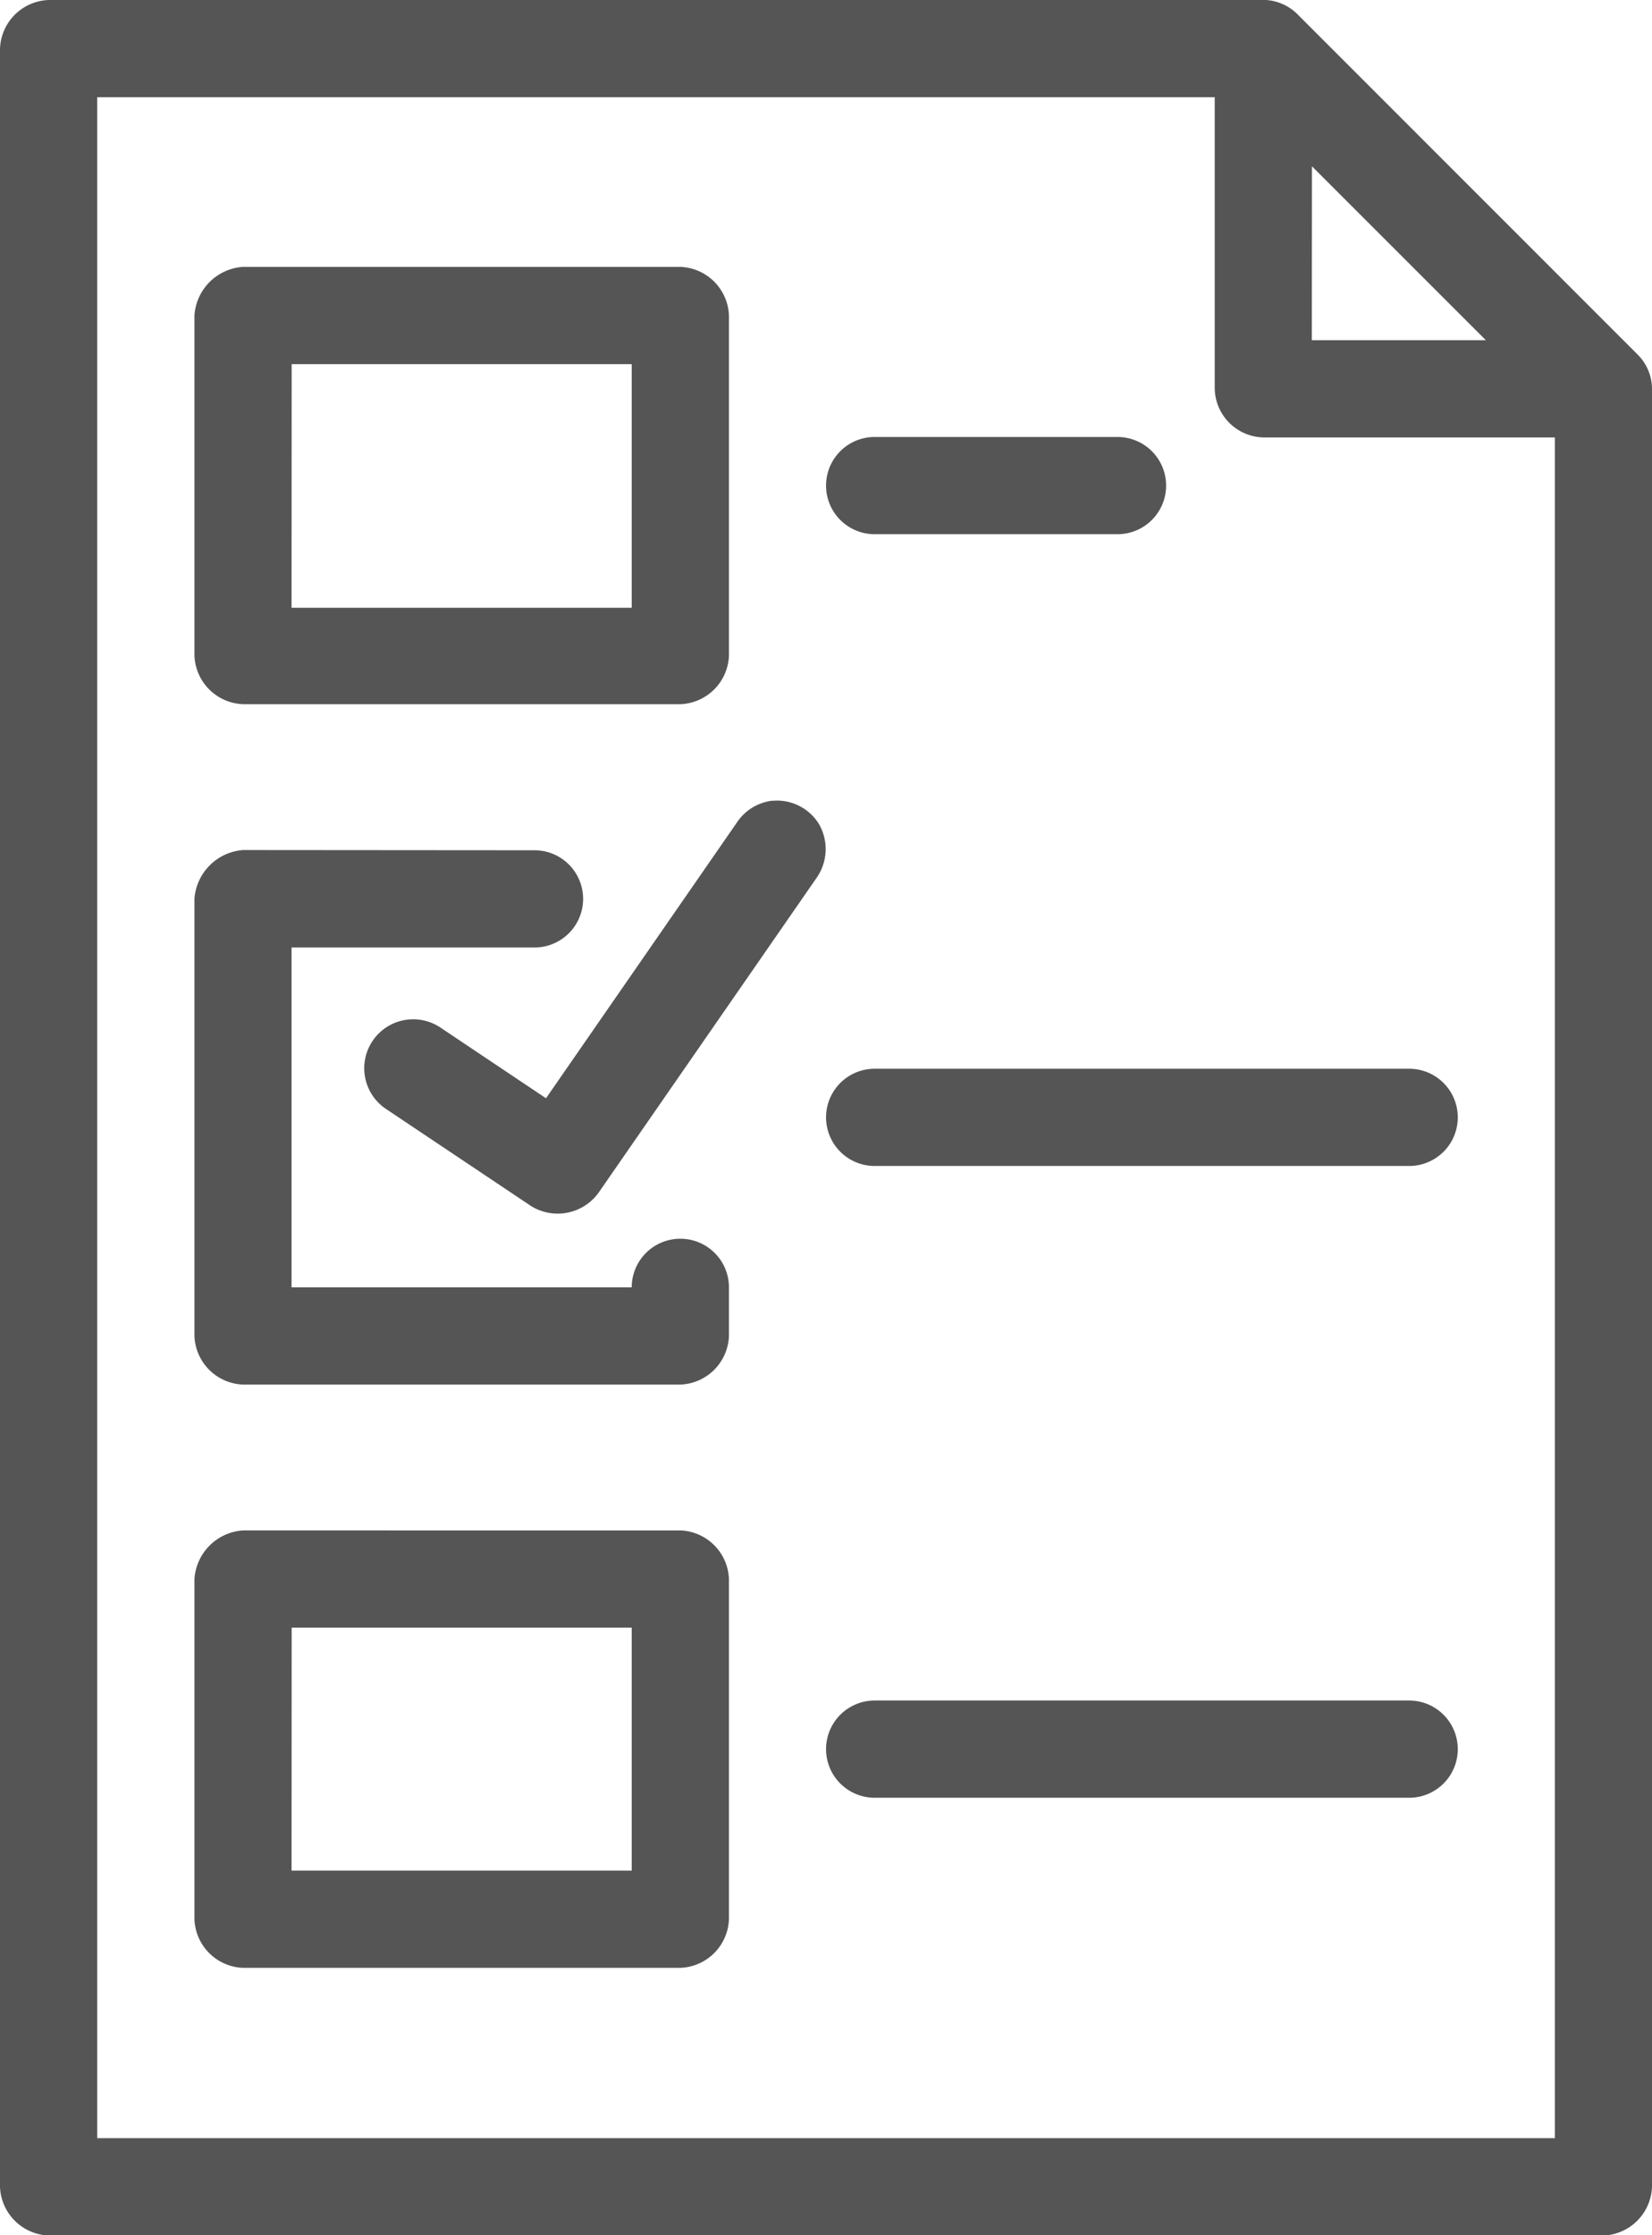 <svg xmlns="http://www.w3.org/2000/svg" width="14.783" height="20" viewBox="0 0 14.783 20"><defs><style>.a{fill:#555;}</style></defs><g transform="translate(-16 -956.362)"><path class="a" d="M16.435,956.362A.452.452,0,0,0,16,956.8v19.13a.453.453,0,0,0,.435.435H30.348a.452.452,0,0,0,.435-.435V959.84a.435.435,0,0,0-.129-.306l-3.043-3.044a.44.44,0,0,0-.306-.129Zm.435.87h10v2.609a.446.446,0,0,0,.435.435h2.609v15.218H16.87Zm10.87.618,1.556,1.556H27.739Zm-9.565.9a.466.466,0,0,0-.435.435v3.043a.452.452,0,0,0,.435.435h3.913a.452.452,0,0,0,.435-.435v-3.043a.452.452,0,0,0-.435-.435Zm.435.87h3.043V961.8H18.609Zm5.217.652a.435.435,0,0,0,0,.87H26a.435.435,0,0,0,0-.87Zm-.91,3.254a.442.442,0,0,0-.319.19l-1.712,2.473-.944-.632a.438.438,0,1,0-.489.727l1.3.87a.452.452,0,0,0,.6-.115l1.957-2.826a.449.449,0,0,0,.02-.475.44.44,0,0,0-.421-.21Zm-4.742.442a.472.472,0,0,0-.435.435v3.913a.452.452,0,0,0,.435.435h3.913a.452.452,0,0,0,.435-.435v-.435a.435.435,0,1,0-.87,0H18.609V964.84h2.174a.435.435,0,1,0,0-.87Zm5.652,1.957a.435.435,0,0,0,0,.87h4.783a.435.435,0,0,0,0-.87Zm-5.652,4.131a.466.466,0,0,0-.435.435v3.044a.452.452,0,0,0,.435.435h3.913a.452.452,0,0,0,.435-.435v-3.044a.452.452,0,0,0-.435-.435Zm.435.87h3.043V973.1H18.609Zm5.217.652a.435.435,0,1,0,0,.87h4.783a.435.435,0,1,0,0-.87Z" transform="translate(0 0)"/></g></svg>